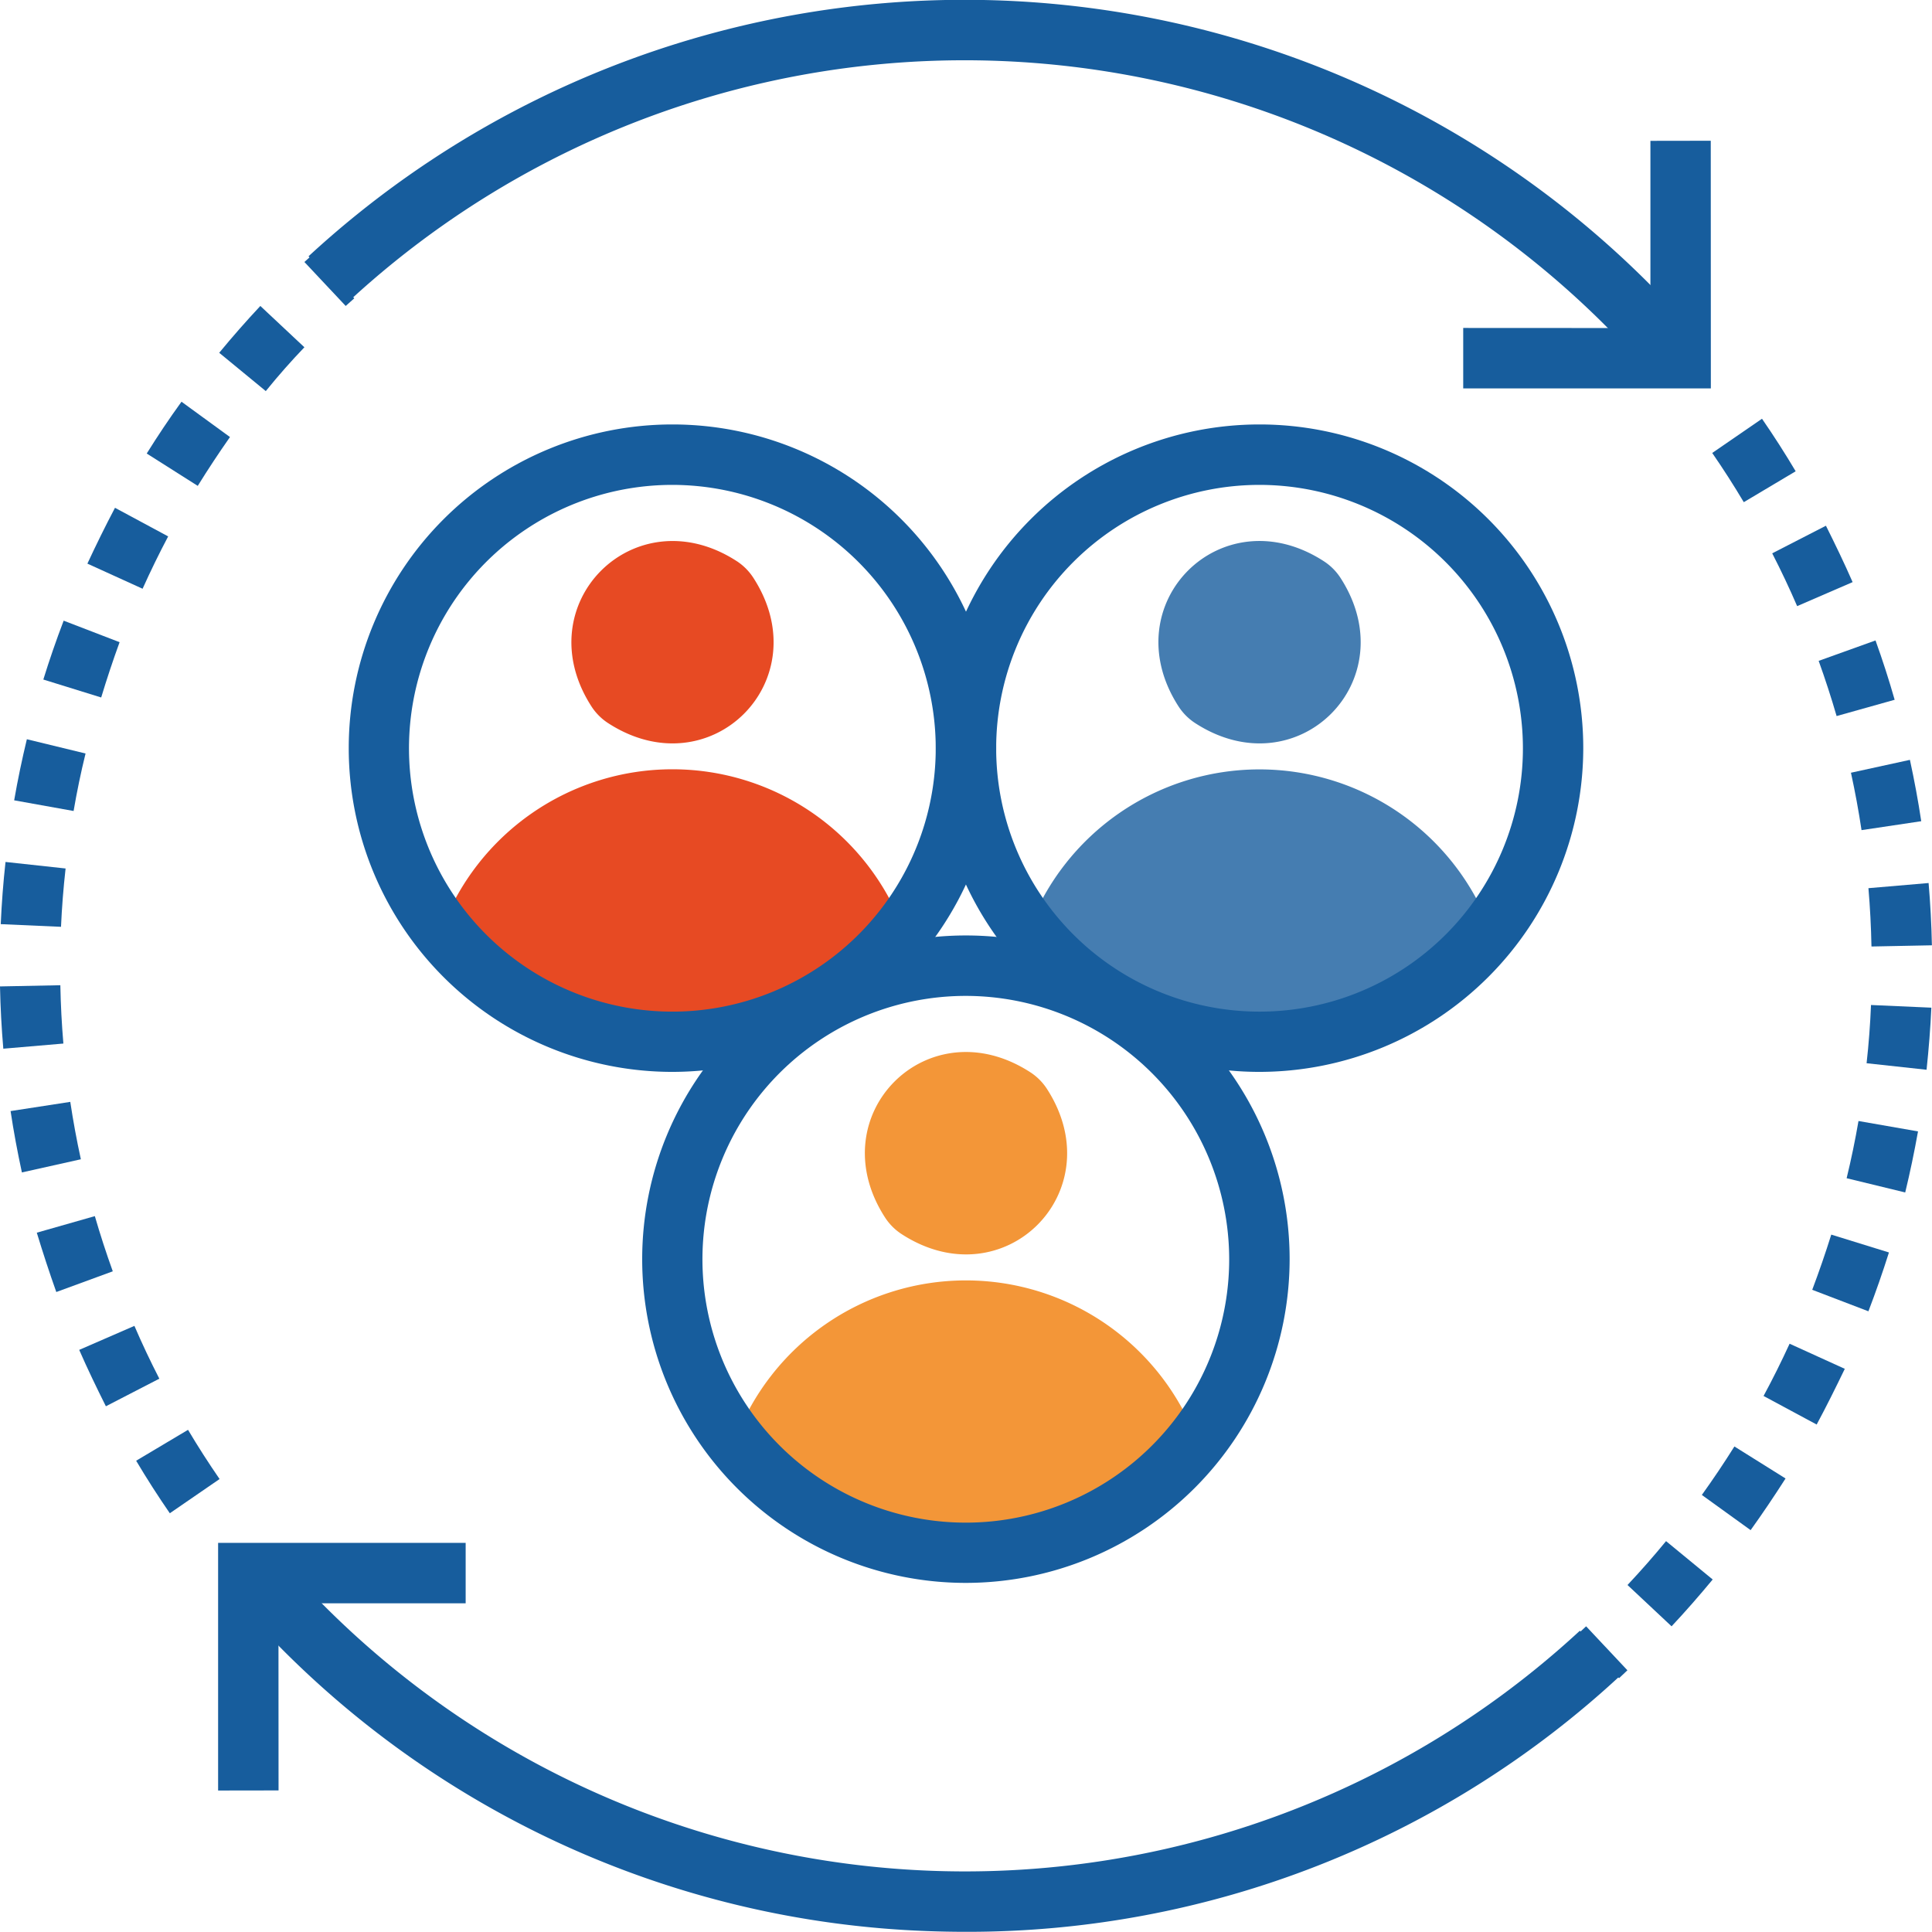 <svg xmlns="http://www.w3.org/2000/svg" viewBox="0 0 210.02 210"><defs><style>.cls-1{fill:#e74a23;}.cls-2{fill:#175d9d;}.cls-3{fill:#457db1;}.cls-4{fill:#f39638;}</style></defs><title>t-my-team</title><g id="Warstwa_2" data-name="Warstwa 2"><g id="page_1_-home" data-name="page 1 -home"><g id="str_1" data-name="str 1"><g id="ikony"><path class="cls-1" d="M81.9,62.82c7.19,11.13-4.66,23-15.79,15.79A6.12,6.12,0,0,1,64.3,76.8C57.12,65.67,69,53.82,80.09,61A6.12,6.12,0,0,1,81.9,62.82Z"/><path class="cls-1" d="M73.1,113.24A31.82,31.82,0,0,0,98.19,101,26.81,26.81,0,0,0,48,101,31.82,31.82,0,0,0,73.1,113.24Z"/><path class="cls-2" d="M73.1,116.52a35.19,35.19,0,1,1,35.19-35.19A35.23,35.23,0,0,1,73.1,116.52Zm0-63.81a28.63,28.63,0,1,0,28.62,28.63A28.66,28.66,0,0,0,73.1,52.71Z"/><path class="cls-3" d="M145.72,62.82c7.19,11.13-4.66,23-15.79,15.79a6.12,6.12,0,0,1-1.81-1.81c-7.19-11.13,4.66-23,15.79-15.79A6.12,6.12,0,0,1,145.72,62.82Z"/><path class="cls-3" d="M136.92,113.24A31.82,31.82,0,0,0,162,101a26.81,26.81,0,0,0-50.18,0A31.82,31.82,0,0,0,136.92,113.24Z"/><path class="cls-2" d="M136.92,116.52a35.19,35.19,0,1,1,35.19-35.19A35.23,35.23,0,0,1,136.92,116.52Zm0-63.81a28.63,28.63,0,1,0,28.63,28.63A28.66,28.66,0,0,0,136.92,52.71Z"/><path class="cls-4" d="M113.81,118.37c7.19,11.13-4.66,23-15.79,15.79a6.12,6.12,0,0,1-1.81-1.81c-7.19-11.13,4.66-23,15.79-15.79A6.12,6.12,0,0,1,113.81,118.37Z"/><path class="cls-4" d="M105,168.79a31.82,31.82,0,0,0,25.09-12.24,26.81,26.81,0,0,0-50.18,0A31.82,31.82,0,0,0,105,168.79Z"/><path class="cls-2" d="M105,172.07a35.19,35.19,0,1,1,35.19-35.19A35.23,35.23,0,0,1,105,172.07Zm0-63.81a28.63,28.63,0,1,0,28.62,28.63A28.66,28.66,0,0,0,105,108.26Z"/><polygon class="cls-2" points="185.98 42.22 159.06 42.22 159.06 35.65 179.41 35.66 179.41 15.31 185.97 15.3 185.98 42.22"/><polygon class="cls-2" points="23.71 194.64 23.71 167.72 50.62 167.72 50.62 174.29 30.27 174.29 30.28 194.63 23.71 194.64"/><path class="cls-2" d="M18.46,164.5c-1.29-1.87-2.52-3.79-3.66-5.71l5.64-3.36q1.61,2.71,3.43,5.35Zm-6.95-11.63c-1-2-2-4.07-2.9-6.13l6-2.61q1.25,2.9,2.71,5.74ZM6.12,140.45C5.36,138.31,4.65,136.14,4,134l6.31-1.8q.87,3,1.95,6Zm-3.74-13c-.48-2.22-.9-4.46-1.23-6.67l6.49-1q.47,3.13,1.15,6.24ZM.36,114q-.29-3.38-.36-6.77l6.56-.13q.06,3.17.33,6.34Zm6.28-13.25-6.56-.29c.1-2.25.27-4.52.52-6.76l6.53.71Q6.77,97.61,6.63,100.78ZM8,88.16,1.54,87c.39-2.25.86-4.48,1.38-6.64l6.38,1.55Q8.54,85,8,88.16Zm3-12.34L4.71,73.87q1-3.23,2.21-6.4L13,69.81Q11.92,72.78,11,75.82ZM15.5,64l-6-2.73c.93-2,1.95-4.08,3-6.07l5.78,3.11Q16.82,61.07,15.5,64Zm6-11.18L15.95,49.3c1.19-1.91,2.46-3.81,3.78-5.63L25,47.51Q23.19,50.09,21.52,52.78Zm7.4-10.3-5.07-4.17q2.14-2.6,4.47-5.09l4.79,4.49Q30.93,40,28.92,42.48Zm8.68-9.26-4.49-4.78,1-.9,4.42,4.85Z"/><path class="cls-2" d="M177.16,38.14A98.57,98.57,0,0,0,38,32.68l-4.46-4.82A105.15,105.15,0,0,1,182,33.68Z"/><path class="cls-2" d="M176,182.43l-4.44-4.84.86-.8,4.49,4.78Zm5.71-5.64-4.79-4.49q2.18-2.32,4.19-4.77l5.07,4.17C184.73,173.45,183.23,175.17,181.7,176.8Zm8.6-10.45L185,162.51q1.86-2.59,3.54-5.27l5.56,3.48C192.87,162.64,191.6,164.53,190.3,166.34Zm7.18-11.48-5.78-3.11q1.51-2.8,2.83-5.68l6,2.73C199.56,150.83,198.55,152.87,197.48,154.86Zm5.63-12.31L197,140.21q1.13-3,2.07-6l6.27,1.94Q204.32,139.38,203.11,142.54Zm4-12.92-6.38-1.55q.75-3.09,1.29-6.22l6.47,1.13C208.1,125.23,207.63,127.47,207.11,129.62Zm2.32-13.34-6.53-.71q.35-3.15.48-6.33l6.56.29C209.85,111.77,209.67,114,209.43,116.28Zm-6-13.4q-.06-3.17-.33-6.34l6.54-.56q.29,3.38.36,6.77Zm-1.08-12.65q-.47-3.13-1.15-6.24l6.41-1.4c.48,2.22.9,4.46,1.23,6.67Zm-2.71-12.4q-.87-3-1.95-6l6.18-2.22c.77,2.14,1.47,4.31,2.08,6.45Zm-4.29-11.95q-1.25-2.9-2.71-5.74l5.84-3c1,2,2,4.07,2.9,6.13Zm-5.8-11.3q-1.61-2.71-3.43-5.35l5.41-3.72c1.29,1.87,2.52,3.79,3.66,5.71Z"/><path class="cls-2" d="M105,210q-2.11,0-4.22-.08a104.33,104.33,0,0,1-73-33.65l4.82-4.46a98.46,98.46,0,0,0,139.14,5.46l4.46,4.82A104.27,104.27,0,0,1,105,210Z"/></g></g></g></g></svg>